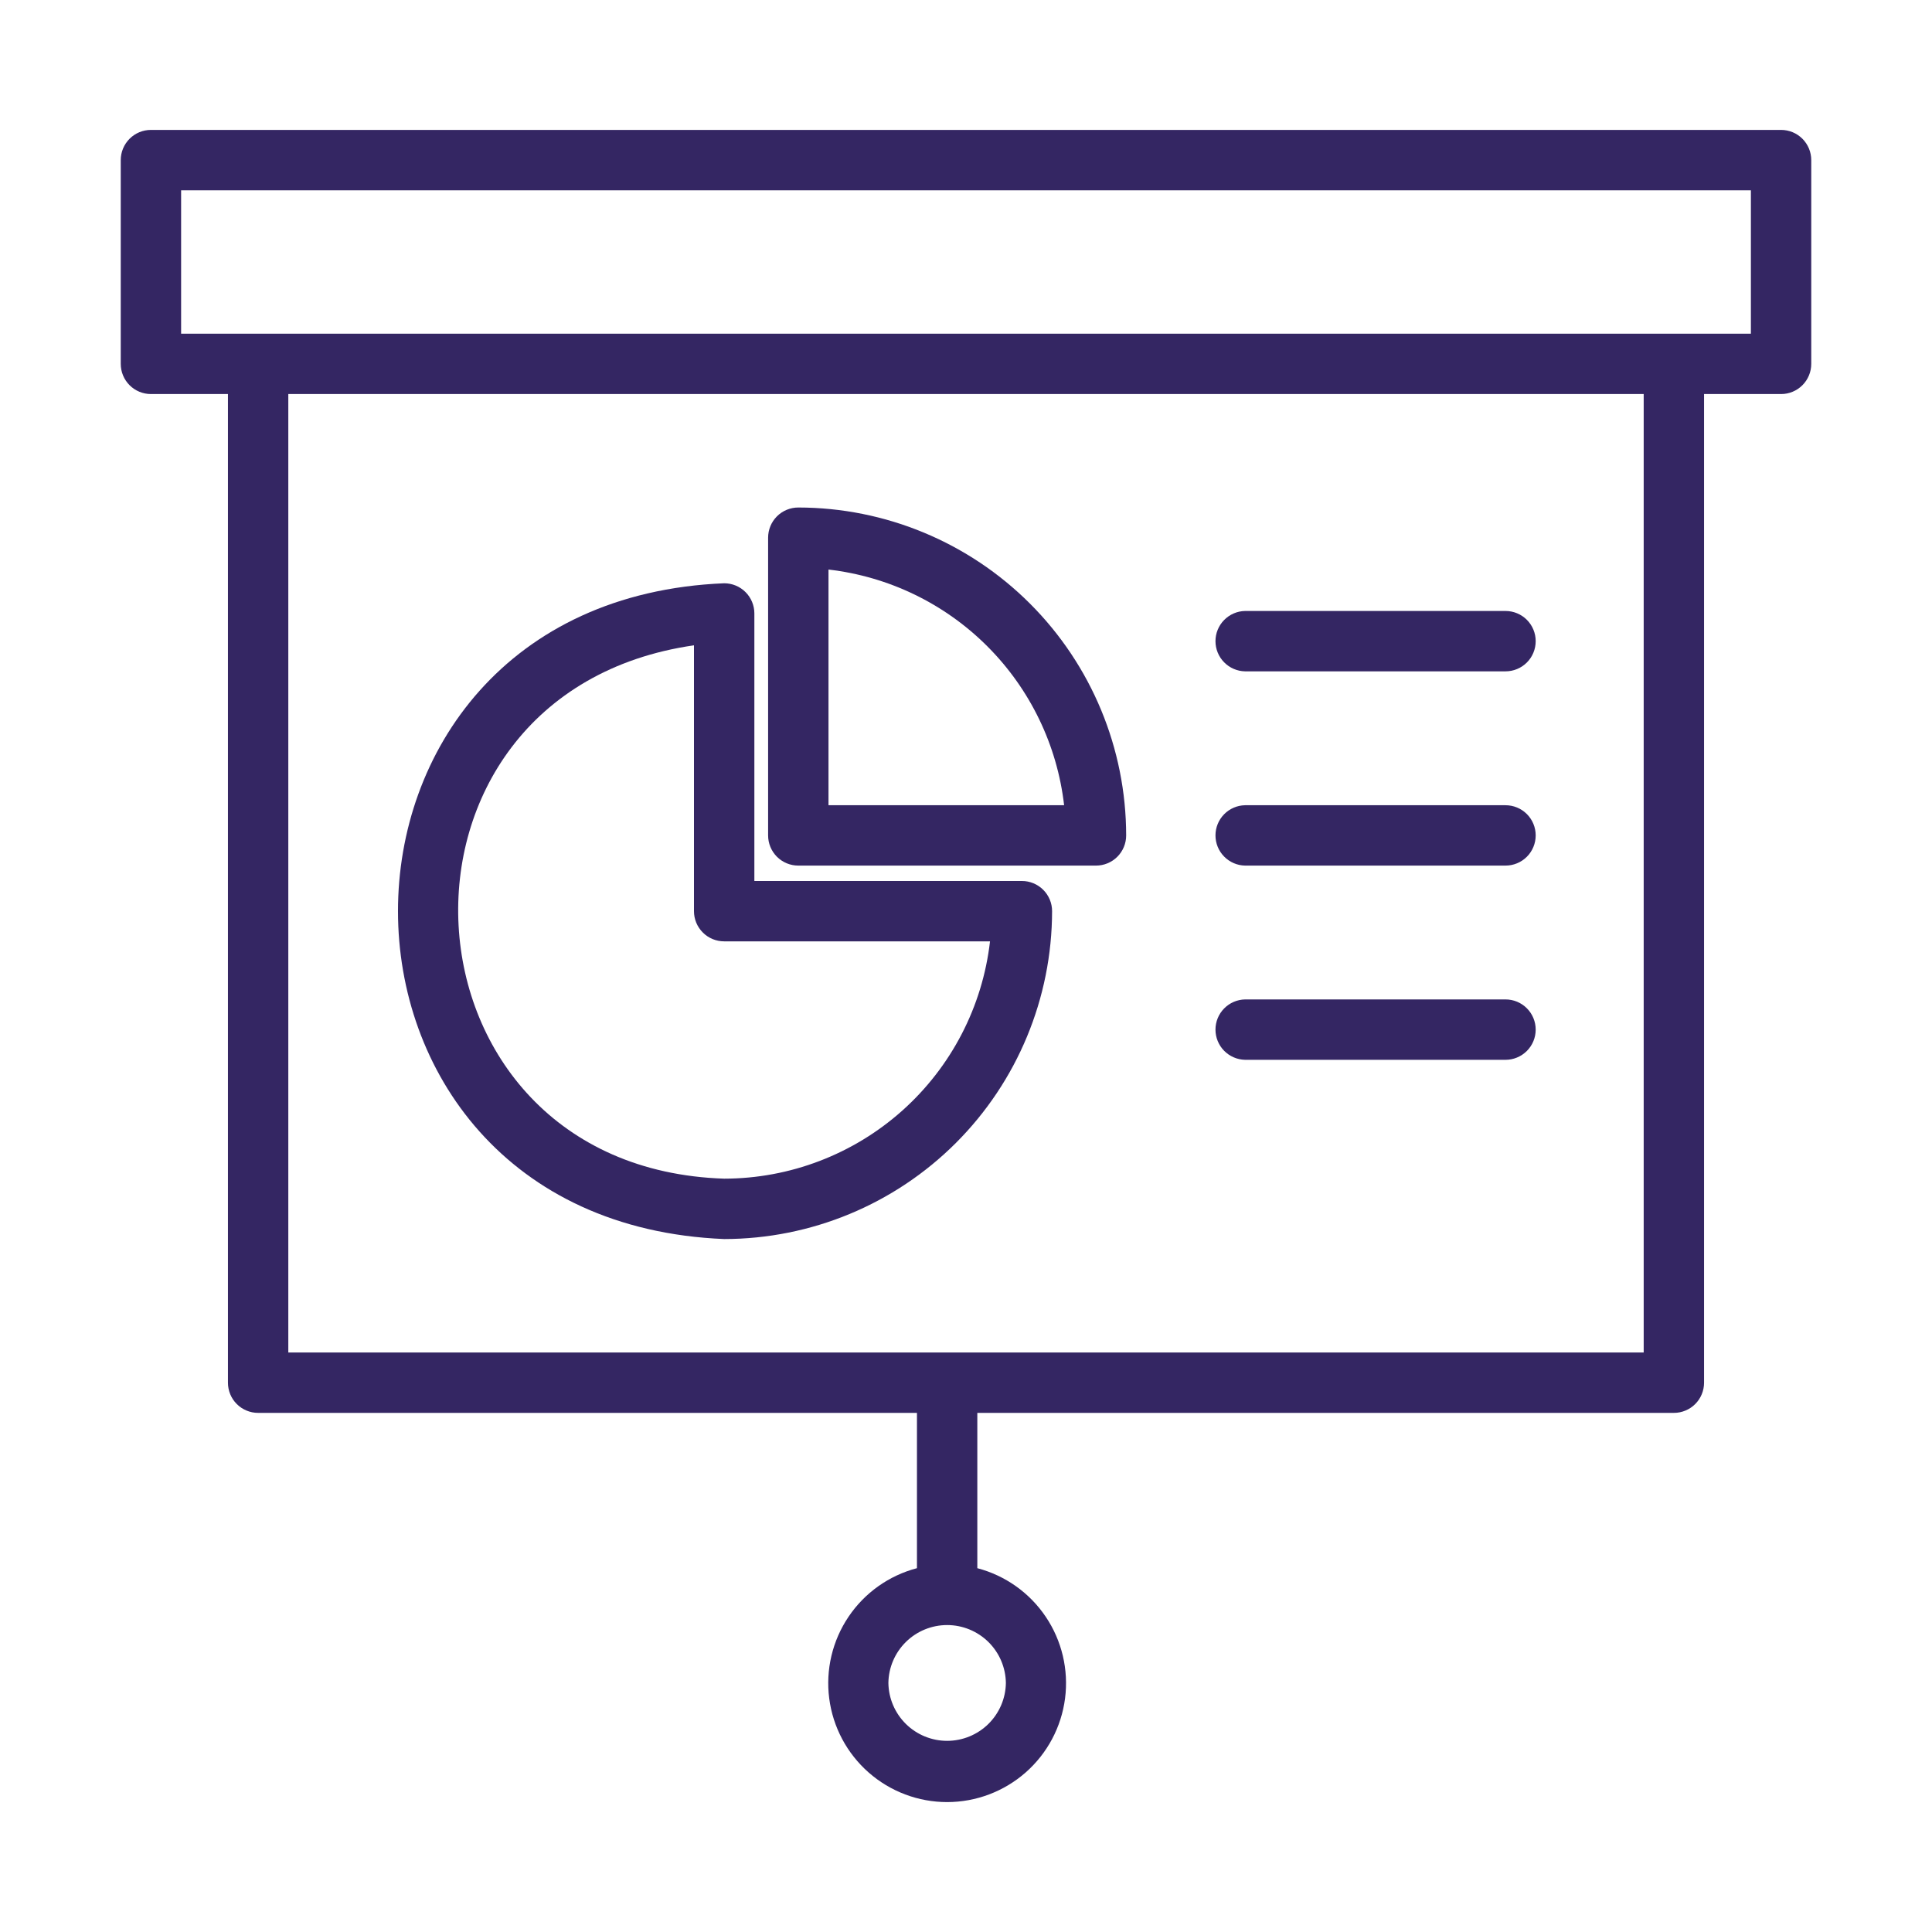 <svg xmlns="http://www.w3.org/2000/svg" width="70" height="70" viewBox="0 0 70 70" fill="none">
	<path d="M64.531 4.707H5.469C5.325 4.707 5.183 4.735 5.05 4.79C4.917 4.845 4.797 4.926 4.695 5.027C4.594 5.129 4.513 5.25 4.458 5.382C4.403 5.515 4.375 5.657 4.375 5.801V13.184C4.375 13.327 4.403 13.47 4.458 13.602C4.513 13.735 4.594 13.856 4.695 13.957C4.797 14.059 4.917 14.139 5.05 14.194C5.183 14.249 5.325 14.277 5.469 14.277H8.259V50.098C8.259 50.241 8.287 50.384 8.342 50.516C8.397 50.649 8.477 50.77 8.579 50.871C8.68 50.973 8.801 51.053 8.934 51.108C9.066 51.163 9.209 51.192 9.352 51.191H33.223V56.818C32.21 57.084 31.329 57.709 30.744 58.578C30.159 59.446 29.91 60.498 30.044 61.536C30.178 62.575 30.686 63.529 31.472 64.22C32.258 64.911 33.269 65.293 34.316 65.293C35.363 65.293 36.374 64.911 37.161 64.22C37.947 63.529 38.455 62.575 38.589 61.536C38.723 60.498 38.474 59.446 37.889 58.578C37.304 57.709 36.423 57.084 35.41 56.818L35.41 51.191H60.648C60.791 51.192 60.934 51.163 61.066 51.108C61.199 51.053 61.32 50.973 61.421 50.871C61.523 50.77 61.603 50.649 61.658 50.516C61.713 50.384 61.741 50.241 61.741 50.098V14.277H64.531C64.675 14.278 64.817 14.249 64.95 14.194C65.083 14.139 65.203 14.059 65.305 13.957C65.406 13.856 65.487 13.735 65.542 13.602C65.597 13.47 65.625 13.327 65.625 13.184V5.801C65.625 5.657 65.597 5.515 65.542 5.382C65.487 5.25 65.406 5.129 65.305 5.027C65.203 4.926 65.083 4.845 64.95 4.79C64.817 4.735 64.675 4.707 64.531 4.707ZM36.445 60.977C36.437 61.536 36.209 62.069 35.811 62.462C35.412 62.854 34.876 63.074 34.316 63.074C33.757 63.074 33.22 62.854 32.822 62.462C32.424 62.069 32.196 61.536 32.188 60.976C32.196 60.417 32.424 59.884 32.822 59.491C33.22 59.099 33.757 58.879 34.316 58.879C34.876 58.879 35.412 59.099 35.811 59.491C36.209 59.884 36.437 60.417 36.445 60.977ZM59.554 49.004H10.446V14.277H59.554V49.004ZM63.438 12.09C60.97 12.09 9.032 12.09 6.562 12.09V6.895H63.438V12.09Z" fill="#342663"/>
	<path d="M26.238 44.893C29.388 44.889 32.408 43.637 34.635 41.41C36.862 39.183 38.115 36.163 38.119 33.013C38.119 32.87 38.091 32.727 38.036 32.595C37.981 32.462 37.9 32.341 37.799 32.24C37.697 32.138 37.576 32.058 37.444 32.003C37.311 31.948 37.169 31.919 37.025 31.92H27.332V22.226C27.332 22.083 27.304 21.941 27.249 21.808C27.194 21.675 27.113 21.554 27.012 21.453C26.91 21.351 26.79 21.271 26.657 21.216C26.524 21.161 26.382 21.133 26.238 21.133C10.48 21.785 10.481 44.243 26.238 44.893ZM25.144 23.381V33.013C25.144 33.157 25.172 33.299 25.227 33.432C25.282 33.565 25.363 33.685 25.465 33.787C25.566 33.889 25.687 33.969 25.819 34.024C25.952 34.079 26.094 34.107 26.238 34.107H35.87C35.598 36.472 34.467 38.654 32.691 40.24C30.915 41.825 28.619 42.702 26.238 42.705C14.04 42.309 13.142 25.11 25.144 23.381Z" fill="#342663"/>
	<path d="M28.924 31.362H39.71C39.853 31.362 39.996 31.334 40.128 31.279C40.261 31.224 40.382 31.143 40.483 31.042C40.585 30.94 40.665 30.82 40.72 30.687C40.775 30.554 40.803 30.412 40.803 30.268C40.8 27.119 39.547 24.099 37.32 21.872C35.093 19.644 32.074 18.391 28.924 18.388C28.78 18.388 28.638 18.416 28.505 18.471C28.372 18.526 28.252 18.606 28.15 18.708C28.049 18.809 27.968 18.93 27.913 19.063C27.858 19.195 27.83 19.338 27.83 19.481V30.268C27.83 30.412 27.858 30.554 27.913 30.687C27.968 30.82 28.049 30.94 28.15 31.042C28.252 31.143 28.372 31.224 28.505 31.279C28.638 31.334 28.78 31.362 28.924 31.362ZM30.018 20.636C32.195 20.887 34.224 21.867 35.774 23.418C37.324 24.968 38.304 26.997 38.555 29.175H30.018V20.636Z" fill="#342663"/>
	<path d="M45.112 24.324H54.547C54.838 24.324 55.116 24.209 55.321 24.004C55.526 23.799 55.641 23.52 55.641 23.23C55.641 22.94 55.526 22.662 55.321 22.457C55.116 22.252 54.838 22.137 54.547 22.137H45.112C44.825 22.142 44.553 22.26 44.352 22.465C44.151 22.669 44.039 22.944 44.039 23.23C44.039 23.517 44.151 23.792 44.352 23.996C44.553 24.201 44.825 24.319 45.112 24.324Z" fill="#342663"/>
	<path d="M45.112 31.362H54.547C54.838 31.362 55.116 31.247 55.321 31.042C55.526 30.837 55.641 30.558 55.641 30.268C55.641 29.978 55.526 29.7 55.321 29.495C55.116 29.29 54.838 29.175 54.547 29.175H45.112C44.825 29.18 44.553 29.298 44.352 29.502C44.151 29.707 44.039 29.982 44.039 30.268C44.039 30.555 44.151 30.83 44.352 31.034C44.553 31.239 44.825 31.357 45.112 31.362Z" fill="#342663"/>
	<path d="M45.112 38.399H54.547C54.838 38.399 55.116 38.283 55.321 38.078C55.526 37.873 55.641 37.595 55.641 37.305C55.641 37.015 55.526 36.737 55.321 36.532C55.116 36.326 54.838 36.211 54.547 36.211H45.112C44.825 36.217 44.553 36.334 44.352 36.539C44.151 36.743 44.039 37.019 44.039 37.305C44.039 37.591 44.151 37.866 44.352 38.071C44.553 38.275 44.825 38.393 45.112 38.399Z" fill="#342663"/>
</svg>
